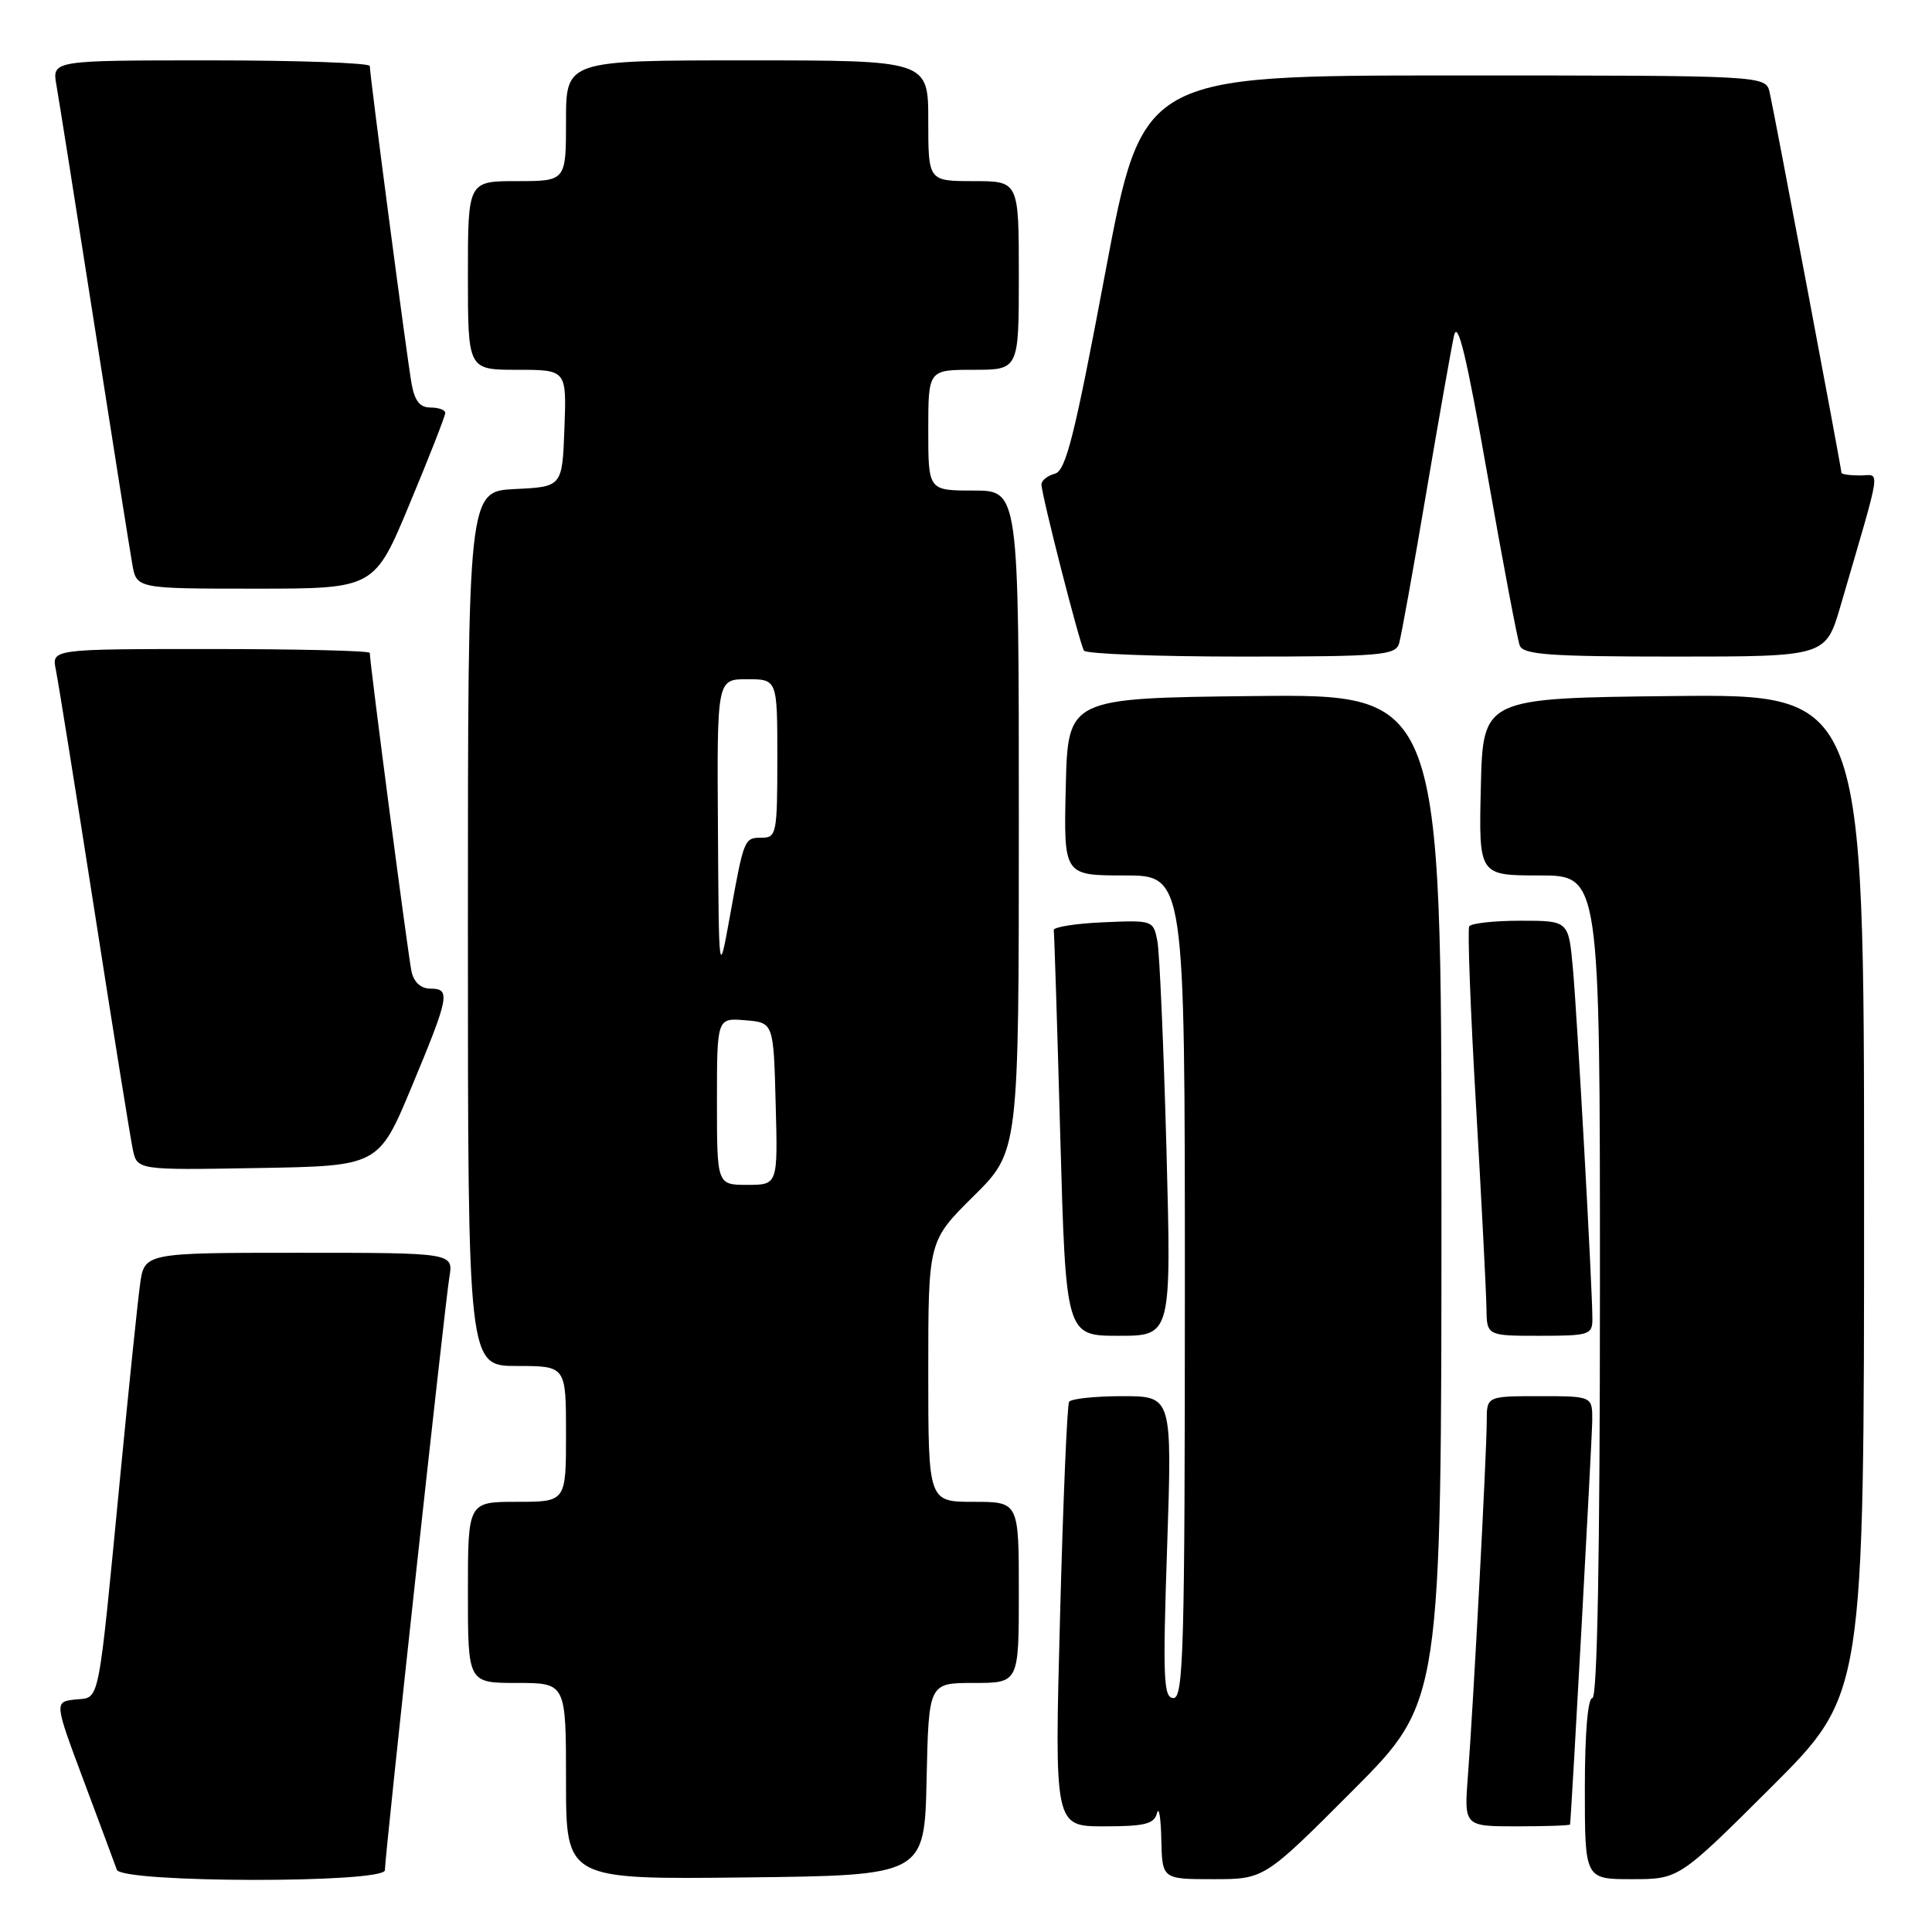 <?xml version="1.0" encoding="UTF-8" standalone="no"?>
<!DOCTYPE svg PUBLIC "-//W3C//DTD SVG 1.1//EN" "http://www.w3.org/Graphics/SVG/1.1/DTD/svg11.dtd" >
<svg xmlns="http://www.w3.org/2000/svg" xmlns:xlink="http://www.w3.org/1999/xlink" version="1.1" viewBox="0 0 256 256">
 <g >
 <path fill="currentColor"
d=" M 51.00 247.81 C 51.00 245.87 58.95 172.81 59.54 169.25 C 60.09 166.00 60.09 166.00 39.61 166.00 C 19.12 166.00 19.12 166.00 18.55 170.25 C 18.23 172.59 17.08 183.72 15.99 195.00 C 12.92 226.73 13.29 224.84 10.01 225.19 C 7.18 225.50 7.18 225.50 11.11 236.00 C 13.27 241.78 15.24 247.06 15.48 247.75 C 16.12 249.51 51.00 249.56 51.00 247.81 Z  M 122.78 235.75 C 123.06 223.00 123.06 223.00 129.03 223.00 C 135.00 223.00 135.00 223.00 135.00 211.00 C 135.00 199.00 135.00 199.00 129.00 199.00 C 123.00 199.00 123.00 199.00 123.00 181.72 C 123.00 164.44 123.00 164.44 129.00 158.50 C 135.00 152.56 135.00 152.56 135.00 108.78 C 135.00 65.00 135.00 65.00 129.00 65.00 C 123.00 65.00 123.00 65.00 123.00 57.00 C 123.00 49.00 123.00 49.00 129.00 49.00 C 135.00 49.00 135.00 49.00 135.00 36.50 C 135.00 24.00 135.00 24.00 129.00 24.00 C 123.00 24.00 123.00 24.00 123.00 16.00 C 123.00 8.00 123.00 8.00 99.00 8.00 C 75.00 8.00 75.00 8.00 75.00 16.00 C 75.00 24.00 75.00 24.00 68.50 24.00 C 62.00 24.00 62.00 24.00 62.00 36.50 C 62.00 49.00 62.00 49.00 68.54 49.00 C 75.08 49.00 75.08 49.00 74.79 56.75 C 74.50 64.50 74.50 64.50 68.25 64.80 C 62.00 65.10 62.00 65.10 62.00 123.05 C 62.00 181.00 62.00 181.00 68.50 181.00 C 75.00 181.00 75.00 181.00 75.00 190.00 C 75.00 199.00 75.00 199.00 68.50 199.00 C 62.00 199.00 62.00 199.00 62.00 211.00 C 62.00 223.00 62.00 223.00 68.50 223.00 C 75.00 223.00 75.00 223.00 75.00 236.02 C 75.00 249.04 75.00 249.04 98.75 248.77 C 122.50 248.50 122.50 248.50 122.78 235.75 Z  M 179.27 237.23 C 191.00 225.47 191.00 225.47 191.00 158.72 C 191.00 91.97 191.00 91.97 166.25 92.23 C 141.50 92.50 141.50 92.50 141.22 104.25 C 140.94 116.00 140.94 116.00 148.97 116.00 C 157.00 116.00 157.00 116.00 157.00 170.50 C 157.00 218.44 156.82 225.00 155.49 225.00 C 154.17 225.00 154.06 222.47 154.65 205.00 C 155.32 185.00 155.32 185.00 148.72 185.00 C 145.09 185.00 141.91 185.34 141.66 185.75 C 141.40 186.16 140.86 198.99 140.46 214.25 C 139.72 242.00 139.72 242.00 146.29 242.00 C 151.70 242.00 152.93 241.69 153.31 240.25 C 153.56 239.29 153.82 240.86 153.88 243.75 C 154.00 249.00 154.00 249.00 160.77 249.00 C 167.53 249.00 167.53 249.00 179.27 237.23 Z  M 234.74 236.77 C 247.00 224.53 247.00 224.53 247.00 158.25 C 247.00 91.97 247.00 91.97 221.75 92.23 C 196.50 92.50 196.50 92.50 196.22 104.25 C 195.94 116.00 195.94 116.00 203.97 116.00 C 212.00 116.00 212.00 116.00 212.00 170.50 C 212.00 206.17 211.65 225.00 211.00 225.00 C 210.39 225.00 210.00 229.67 210.00 237.00 C 210.00 249.00 210.00 249.00 216.24 249.00 C 222.47 249.00 222.47 249.00 234.74 236.77 Z  M 208.04 241.75 C 208.22 240.51 210.96 190.72 210.98 188.25 C 211.00 185.00 211.00 185.00 204.00 185.00 C 197.00 185.00 197.00 185.00 197.00 188.32 C 197.00 192.50 195.21 226.22 194.51 235.25 C 193.99 242.00 193.99 242.00 200.99 242.00 C 204.85 242.00 208.02 241.89 208.04 241.75 Z  M 154.56 152.25 C 154.19 138.64 153.65 126.24 153.36 124.71 C 152.83 121.94 152.75 121.92 146.16 122.21 C 142.50 122.37 139.56 122.84 139.63 123.25 C 139.70 123.67 140.09 135.93 140.49 150.50 C 141.23 177.00 141.23 177.00 148.23 177.00 C 155.22 177.00 155.22 177.00 154.56 152.25 Z  M 211.00 174.78 C 211.00 170.70 208.99 134.58 208.41 128.25 C 207.84 122.00 207.84 122.00 201.48 122.00 C 197.98 122.00 194.92 122.34 194.68 122.75 C 194.44 123.16 194.84 133.85 195.58 146.50 C 196.31 159.15 196.93 171.19 196.96 173.25 C 197.00 177.00 197.00 177.00 204.00 177.00 C 210.56 177.00 211.00 176.86 211.00 174.78 Z  M 54.55 144.00 C 59.55 132.00 59.74 131.00 57.02 131.00 C 55.78 131.00 54.85 130.16 54.53 128.75 C 54.10 126.81 49.00 87.89 49.00 86.51 C 49.00 86.23 39.51 86.00 27.92 86.00 C 6.84 86.00 6.84 86.00 7.40 88.75 C 7.71 90.26 10.00 104.55 12.49 120.50 C 14.97 136.45 17.27 150.75 17.59 152.27 C 18.17 155.05 18.17 155.05 34.17 154.77 C 50.17 154.50 50.17 154.50 54.55 144.00 Z  M 185.39 85.25 C 185.67 84.29 187.28 75.40 188.95 65.50 C 190.63 55.60 192.30 46.15 192.66 44.50 C 193.15 42.29 194.31 47.10 197.07 62.78 C 199.13 74.49 201.07 84.73 201.37 85.53 C 201.84 86.75 205.29 87.00 221.93 87.00 C 241.92 87.00 241.92 87.00 243.89 80.25 C 249.47 61.10 249.19 63.00 246.45 63.00 C 245.10 63.00 244.00 62.84 244.00 62.64 C 244.00 62.06 235.06 14.71 234.49 12.25 C 233.96 10.00 233.96 10.00 192.66 10.00 C 151.37 10.00 151.37 10.00 146.45 36.15 C 142.38 57.82 141.23 62.39 139.77 62.77 C 138.80 63.03 138.00 63.66 138.00 64.19 C 138.00 65.54 143.04 85.26 143.63 86.21 C 143.90 86.64 153.29 87.00 164.49 87.00 C 183.03 87.00 184.91 86.84 185.39 85.25 Z  M 54.30 66.71 C 56.89 60.51 59.00 55.11 59.00 54.71 C 59.00 54.32 58.12 54.00 57.05 54.00 C 55.62 54.00 54.93 53.11 54.52 50.75 C 53.89 47.17 49.00 9.95 49.00 8.75 C 49.00 8.34 39.53 8.00 27.95 8.00 C 6.91 8.00 6.91 8.00 7.47 11.25 C 7.79 13.04 10.05 27.32 12.50 43.00 C 14.95 58.68 17.21 72.96 17.53 74.75 C 18.09 78.00 18.09 78.00 33.85 78.00 C 49.61 78.00 49.61 78.00 54.30 66.71 Z  M 95.00 145.94 C 95.00 134.88 95.00 134.88 98.75 135.19 C 102.50 135.50 102.50 135.50 102.78 146.25 C 103.07 157.00 103.07 157.00 99.03 157.00 C 95.00 157.00 95.00 157.00 95.00 145.94 Z  M 95.13 109.75 C 95.00 90.00 95.00 90.00 99.00 90.00 C 103.00 90.00 103.00 90.00 103.00 100.50 C 103.00 110.39 102.88 111.00 100.97 111.00 C 98.60 111.00 98.59 111.03 96.70 121.50 C 95.25 129.50 95.25 129.50 95.13 109.75 Z "/>
</g>
</svg>